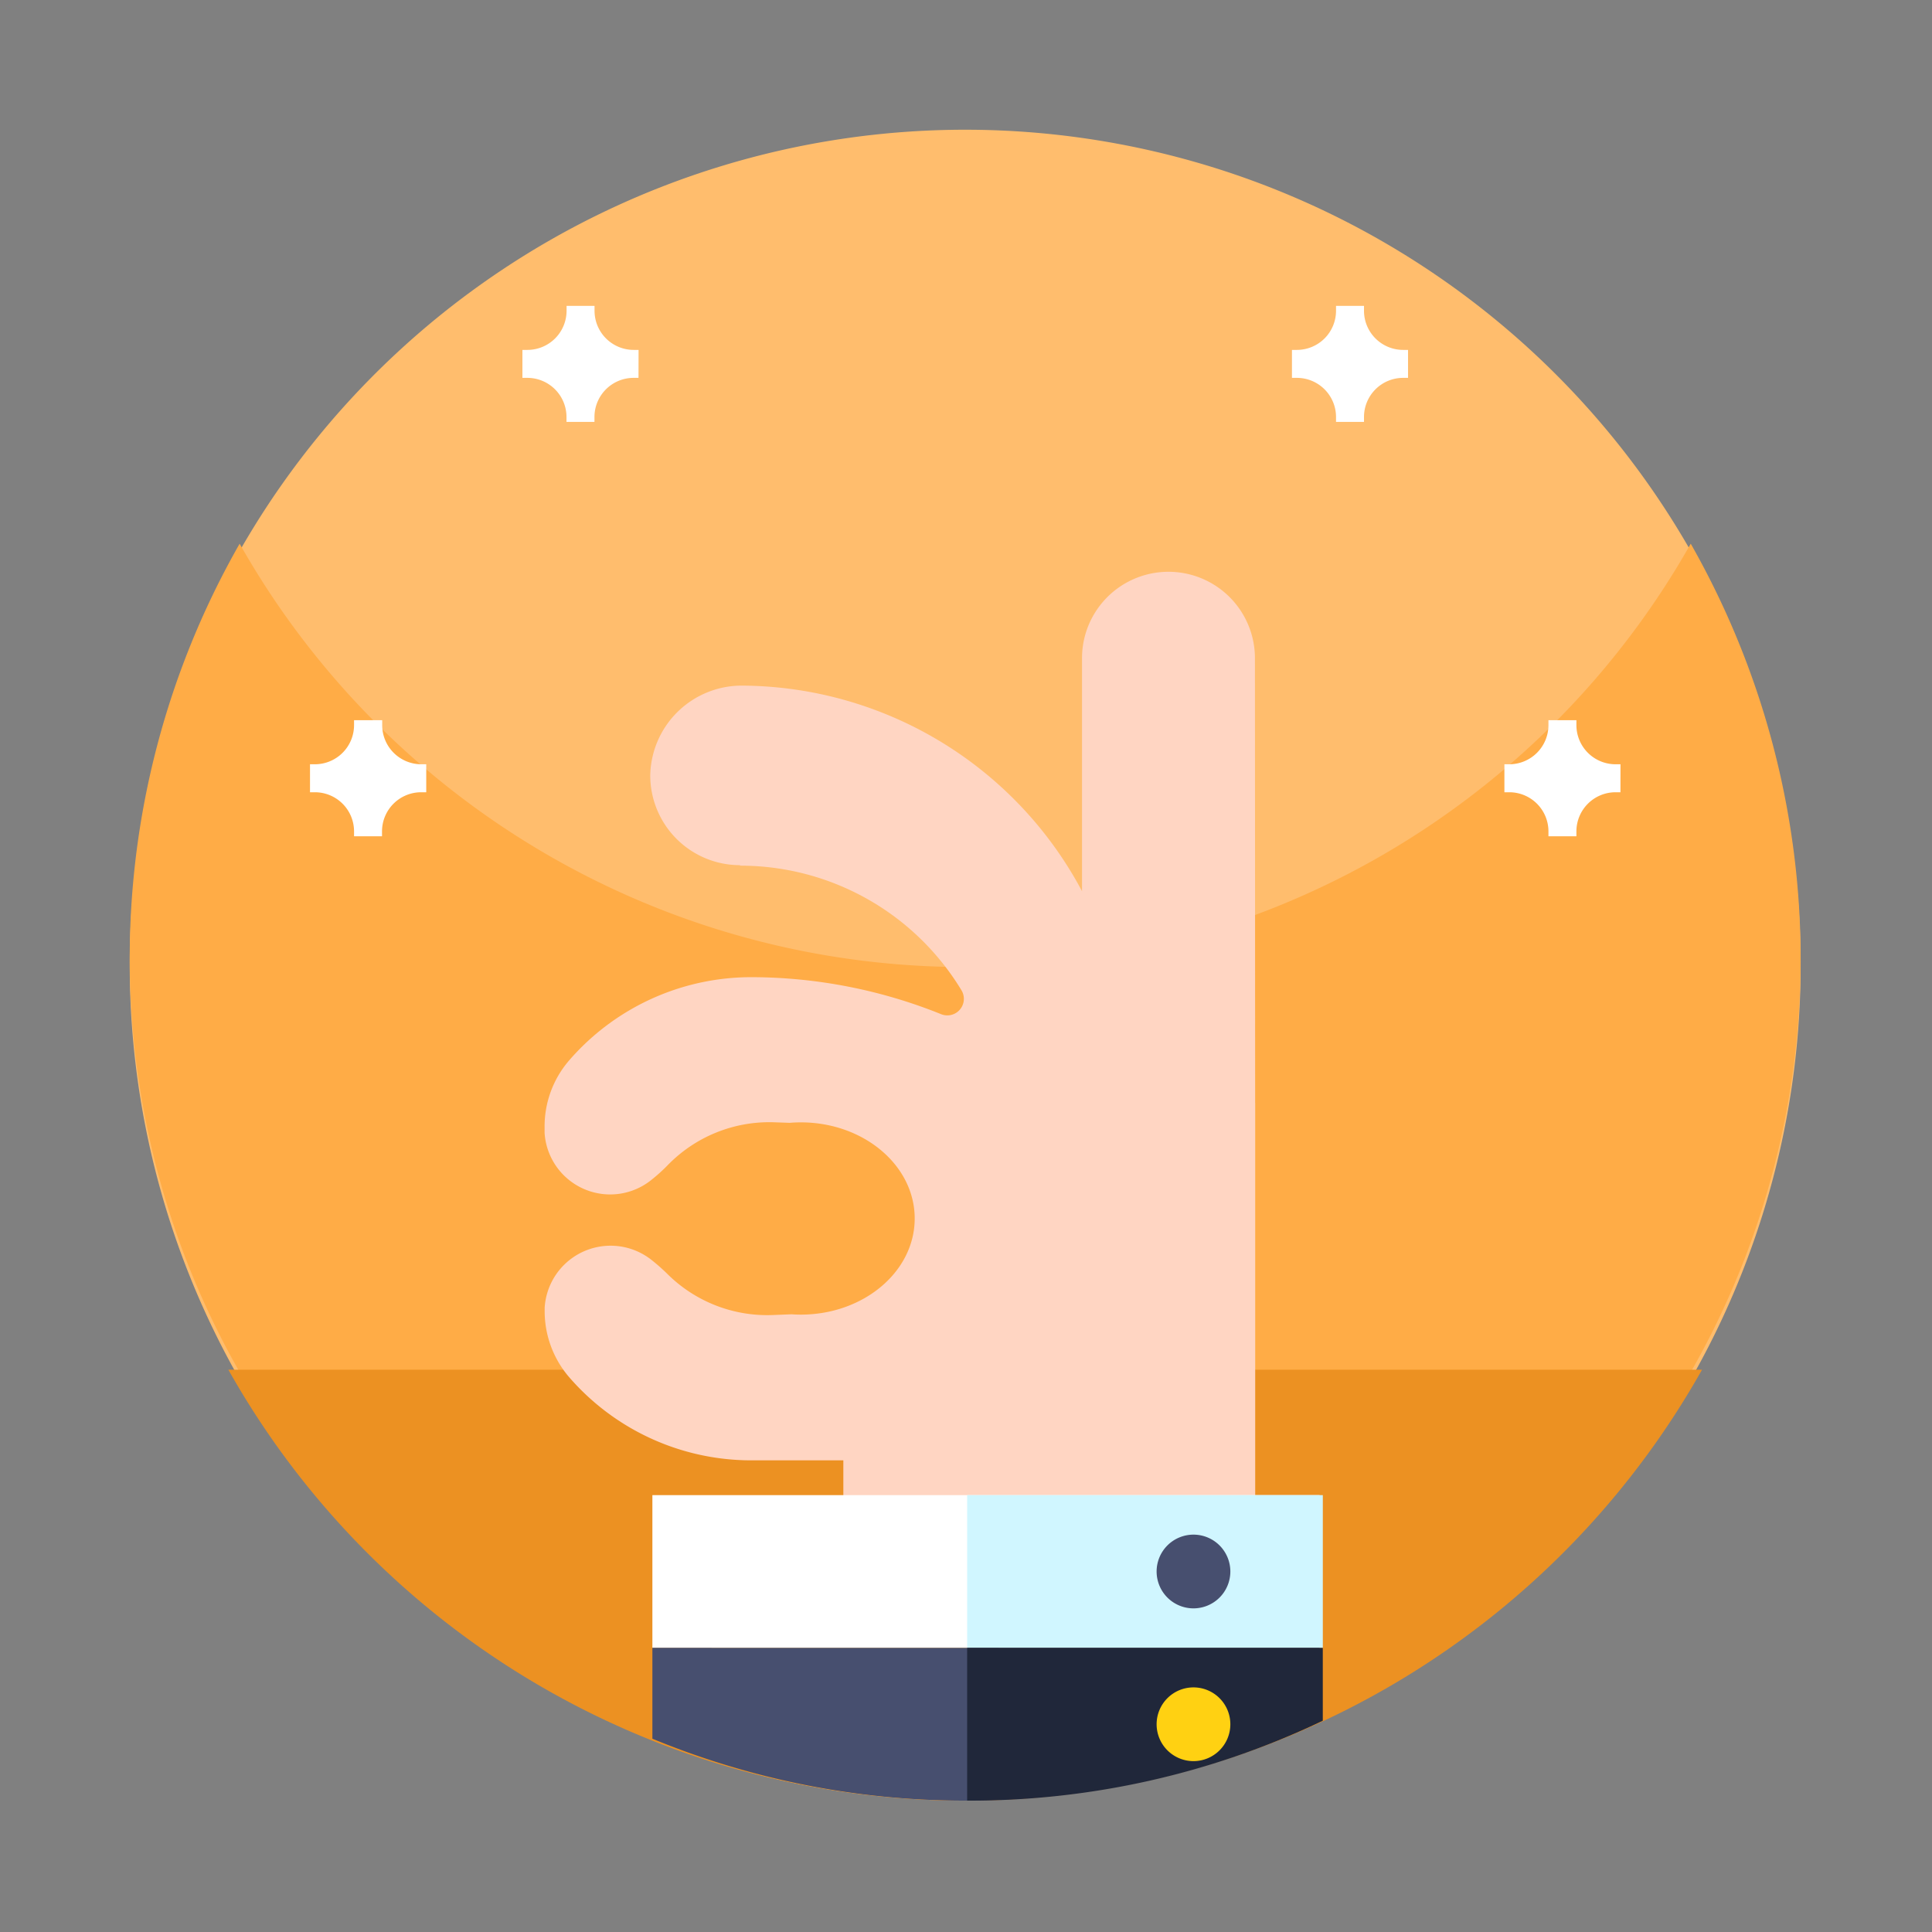 <svg xmlns="http://www.w3.org/2000/svg" width="74" height="74" viewBox="0 0 74 74">
  <rect x="0" y="0" width="74" height="74" fill="#808080" stroke="none"/>
  <g id="f2_b" transform="translate(-7553 5711)">
    <rect id="f2_b-2" data-name="f2_b" width="74" height="74" transform="translate(7553 -5711)" fill="rgba(255,255,255,0)"/>
    <g id="ok" transform="translate(7557.969 -5706.031)">
      <path id="路径_32913" data-name="路径 32913" d="M64,32A32,32,0,1,1,32,0,32,32,0,0,1,64,32Zm0,0" fill="#ffbd6d"/>
      <path id="路径_32914" data-name="路径 32914" d="M64,144.964A32,32,0,1,1,4.21,129a31.921,31.921,0,0,0,55.58,0A32.167,32.167,0,0,1,64,144.964Zm0,0" transform="translate(0 -113.144)" fill="#ffac46"/>
      <path id="路径_32915" data-name="路径 32915" d="M87.182,377.7h0a32.38,32.38,0,0,1-56.444,0H87.182Zm0,0" transform="translate(-26.96 -330.206)" fill="#ec9122"/>
      <g id="组_17099" data-name="组 17099" transform="translate(6.901 6.743)">
        <path id="路径_32916" data-name="路径 32916" d="M60.6,185.682h-.187a1.5,1.5,0,0,1-1.5-1.5v-.187H57.835v.187a1.5,1.5,0,0,1-1.5,1.5h-.187v1.072h.187a1.5,1.5,0,0,1,1.5,1.5v.187h1.071v-.187a1.5,1.5,0,0,1,1.5-1.5H60.6Zm0,0" transform="translate(-56.144 -168.121)" fill="#fff"/>
        <path id="路径_32917" data-name="路径 32917" d="M125.249,56.553h-.187a1.5,1.5,0,0,1-1.5-1.5v-.187h-1.071v.187a1.5,1.5,0,0,1-1.5,1.5H120.8v1.071h.188a1.5,1.5,0,0,1,1.5,1.5v.187h1.071v-.187a1.5,1.5,0,0,1,1.5-1.5h.187Zm0,0" transform="translate(-112.66 -54.863)" fill="#fff"/>
        <path id="路径_32918" data-name="路径 32918" d="M359.432,56.553h-.187a1.5,1.5,0,0,1-1.5-1.5v-.187h-1.071v.187a1.5,1.5,0,0,1-1.5,1.5h-.188v1.071h.188a1.5,1.5,0,0,1,1.5,1.5v.187h1.071v-.187a1.5,1.5,0,0,1,1.5-1.5h.187Zm0,0" transform="translate(-317.371 -54.863)" fill="#fff"/>
        <path id="路径_32919" data-name="路径 32919" d="M424.088,185.682H423.9a1.5,1.5,0,0,1-1.5-1.5v-.187h-1.071v.187a1.5,1.5,0,0,1-1.5,1.5h-.187v1.072h.187a1.5,1.5,0,0,1,1.5,1.5v.187H422.4v-.187a1.5,1.5,0,0,1,1.5-1.5h.187Zm0,0" transform="translate(-373.89 -168.121)" fill="#fff"/>
      </g>
      <path id="路径_32920" data-name="路径 32920" d="M152.744,149.344V167.4H136.969v-4.364h-3.512c-.142,0-.281,0-.421-.009h-.014a9.228,9.228,0,0,1-6.557-3.178,3.875,3.875,0,0,1-.936-2.536c0-.041,0-.083,0-.124a2.529,2.529,0,0,1,4.128-1.8,7.309,7.309,0,0,1,.564.5,5.428,5.428,0,0,0,4.04,1.582l.728-.029c.116.009.232.013.35.013,2.41,0,4.363-1.649,4.363-3.682s-1.953-3.682-4.363-3.682q-.215,0-.426.018l-.592-.021a5.426,5.426,0,0,0-4.094,1.658,6.616,6.616,0,0,1-.593.535,2.517,2.517,0,0,1-4.108-1.785c0-.04,0-.082,0-.123v-.111a3.866,3.866,0,0,1,.937-2.54,9.231,9.231,0,0,1,7.036-3.192,19.51,19.51,0,0,1,7.216,1.418.634.634,0,0,0,.777-.919,9.9,9.9,0,0,0-8.478-4.77l0-.019a3.439,3.439,0,0,1-3.441-3.446,3.505,3.505,0,0,1,3.538-3.431,14.836,14.836,0,0,1,13,7.874l0-8.929v0a3.266,3.266,0,0,1,.084-.739,3.312,3.312,0,0,1,6.539.739l.008,17.038h0Zm0,0" transform="translate(-109.636 -112.071)" fill="#ffd5c2"/>
      <path id="路径_32922" data-name="路径 32922" d="M158.344,416.789H183.9v5.851H158.344Zm0,0" transform="translate(-138.325 -364.491)" fill="#fff"/>
      <path id="路径_32923" data-name="路径 32923" d="M255.426,416.789h13.622v5.851H255.426Zm0,0" transform="translate(-223.35 -364.491)" fill="#d0f6ff"/>
      <path id="路径_32924" data-name="路径 32924" d="M183.894,464.391v2.791a31.34,31.34,0,0,1-13.551,3.06h-.071a31.379,31.379,0,0,1-11.932-2.371v-3.481Zm0,0" transform="translate(-138.321 -406.243)" fill="#474f6f"/>
      <path id="路径_32925" data-name="路径 32925" d="M269.044,464.391v2.791a31.34,31.34,0,0,1-13.551,3.06h-.071v-5.852Zm0,0" transform="translate(-223.347 -406.243)" fill="#20273a"/>
      <path id="路径_32926" data-name="路径 32926" d="M317.234,430.514a1.412,1.412,0,1,1-1.412-1.412A1.412,1.412,0,0,1,317.234,430.514Zm0,0" transform="translate(-275.078 -375.291)" fill="#474f6f"/>
      <path id="路径_32927" data-name="路径 32927" d="M317.234,478.119a1.412,1.412,0,1,1-1.412-1.412A1.412,1.412,0,0,1,317.234,478.119Zm0,0" transform="translate(-275.078 -417.045)" fill="#ffd112"/>
    </g>
  </g>
</svg>

